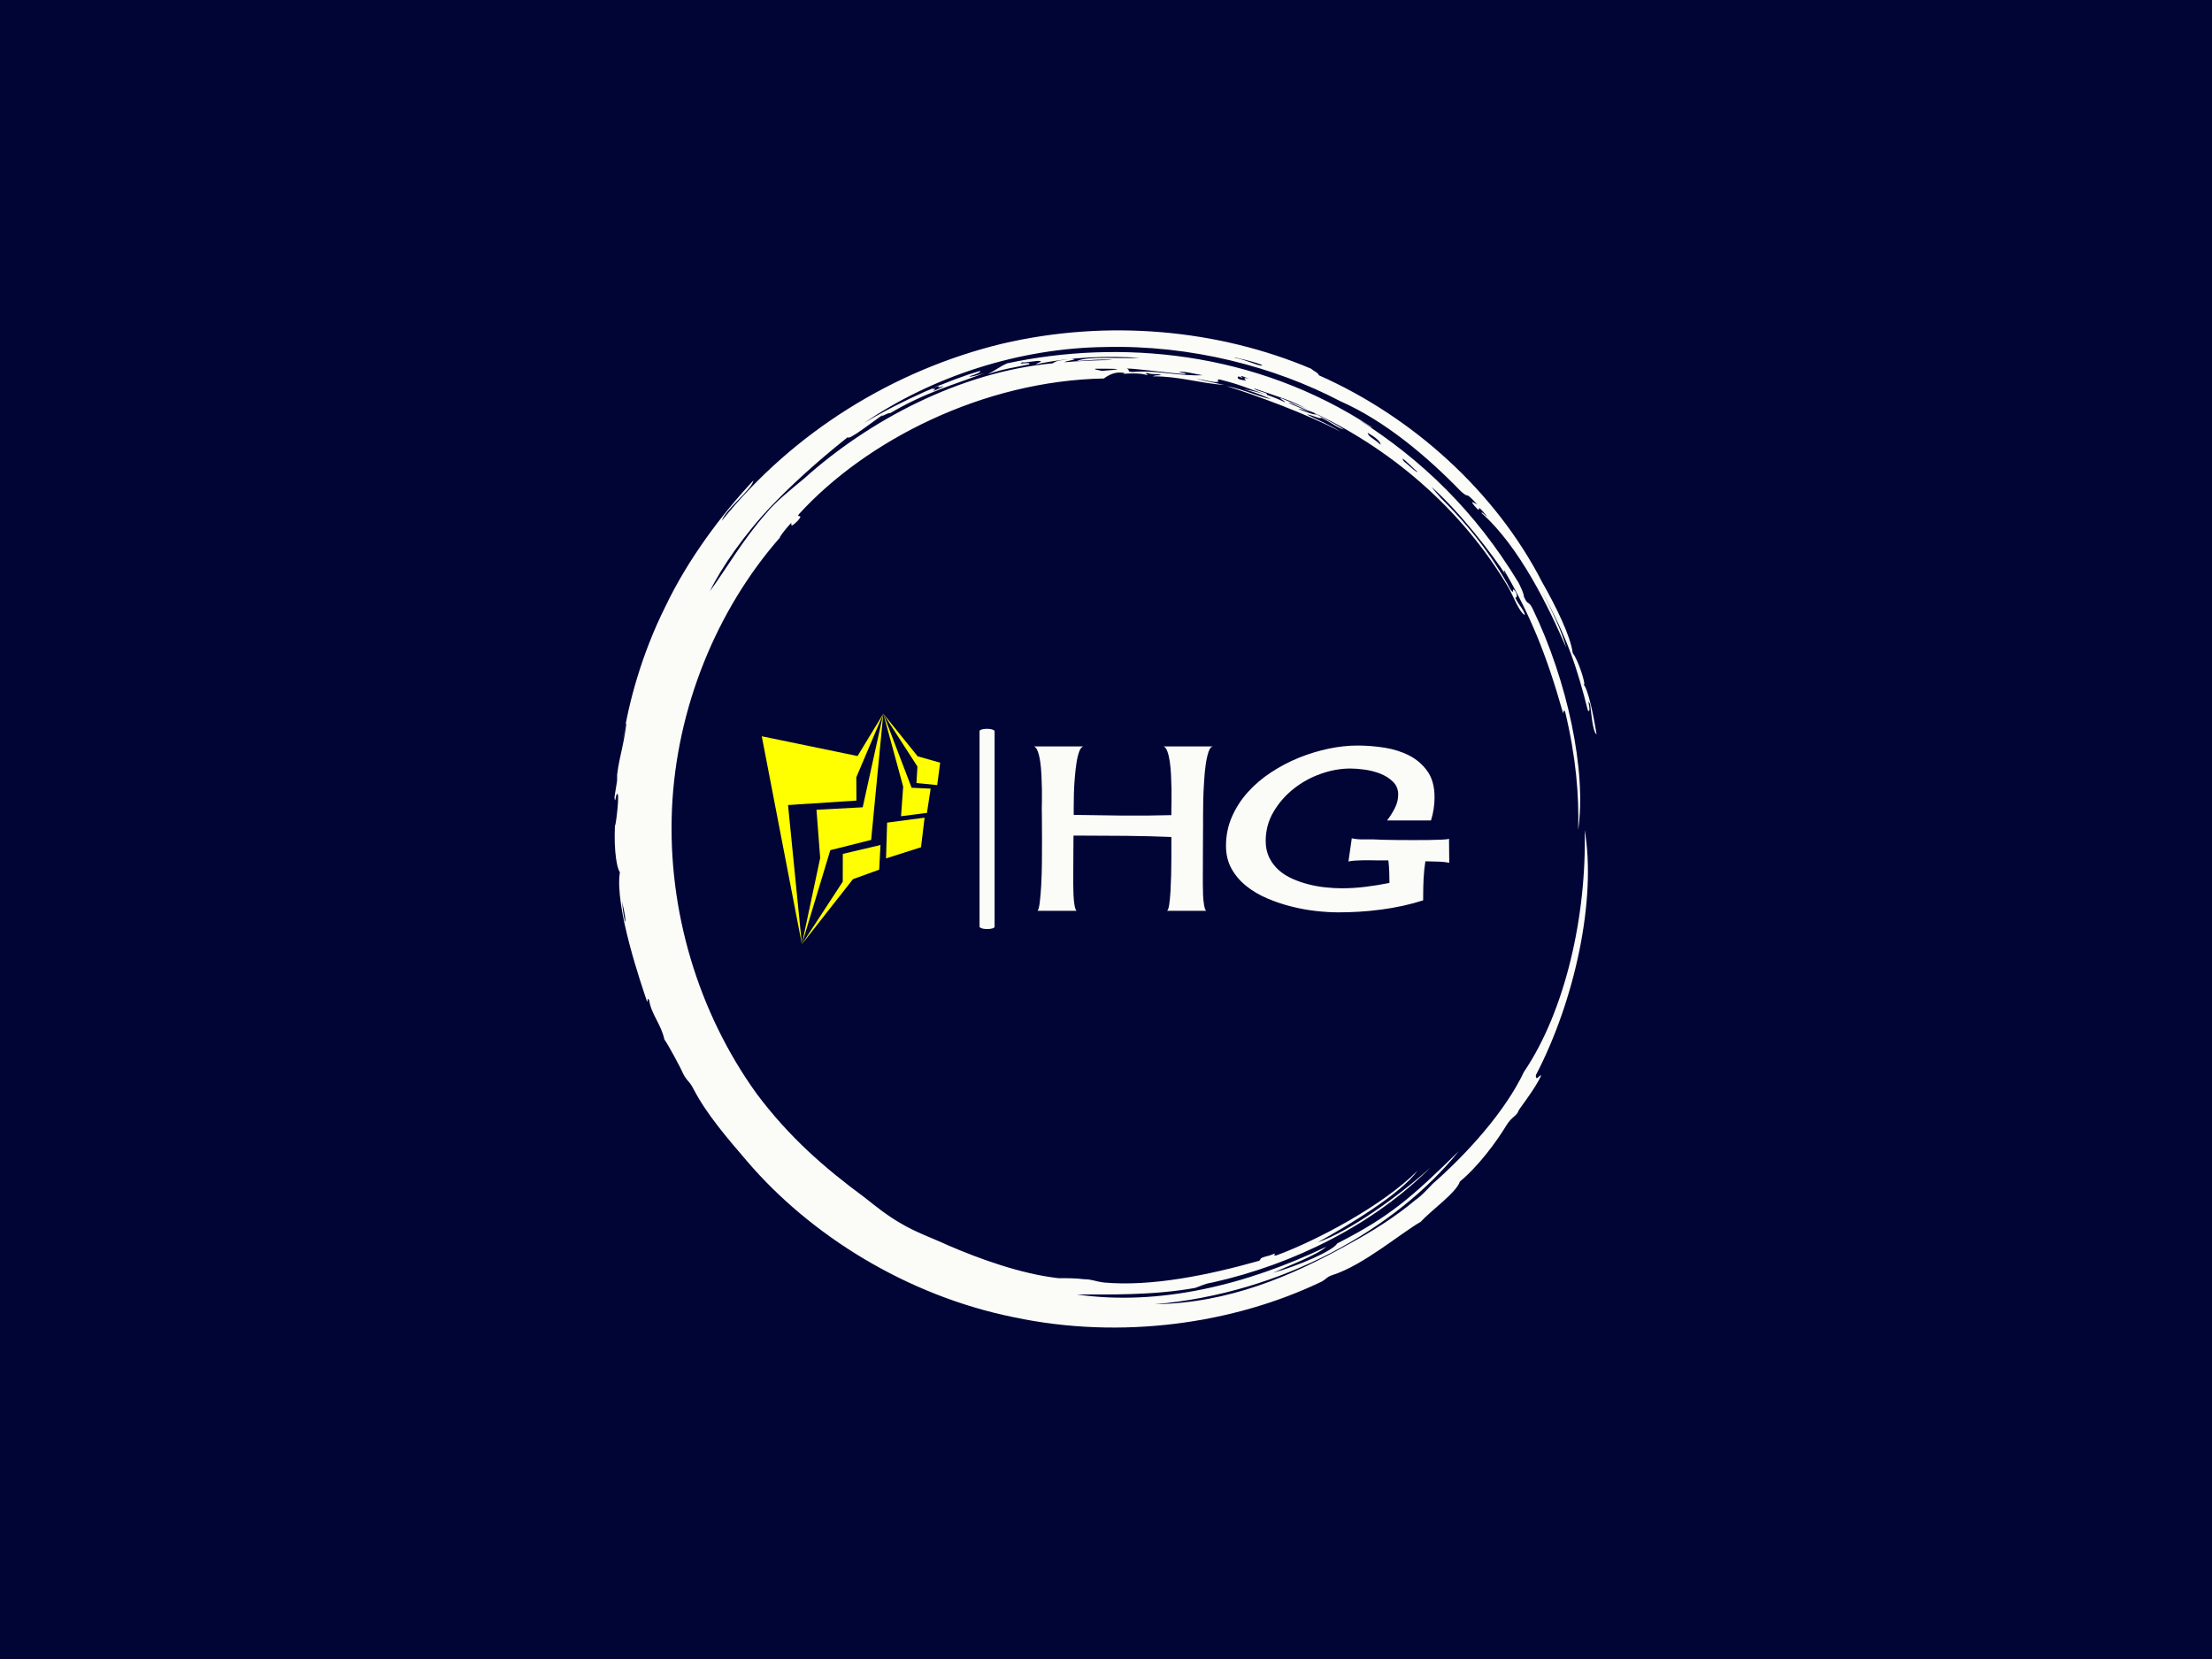 <svg xmlns="http://www.w3.org/2000/svg" version="1.1" xmlns:xlink="http://www.w3.org/1999/xlink" xmlns:svgjs="http://svgjs.dev/svgjs" width="2000" height="1500" viewBox="0 0 2000 1500"><rect width="2000" height="1500" fill="#010536"></rect><g transform="matrix(0.444,0,0,0.444,555.556,250)"><svg viewBox="0 0 320 360" data-background-color="#010536" preserveAspectRatio="xMidYMid meet" height="2250" width="2000" xmlns="http://www.w3.org/2000/svg" xmlns:xlink="http://www.w3.org/1999/xlink"><g id="tight-bounds" transform="matrix(1,0,0,1,0,0)"><svg viewBox="0 0 320 360" height="360" width="320"><g><svg></svg></g><g><svg viewBox="0 0 320 360" height="360" width="320"><g><path transform="translate(-19.448,3.174) scale(3.536,3.536)" d="M67.6 10.7c0.2 0 1.8 0.8 2.7 1.1-0.3 0.1-1-0.2-1.8-0.5 0.2 0 0.6 0.1 1 0.3-0.2-0.2-1.7-0.7-1.9-0.9M52.7 7.6c0.3-0.1 3.8 0.4 5.4 0.5 0.1-0.1-0.2-0.1-0.6-0.2 0.5-0.1 1.5 0.2 2.2 0.3-2.1 0.1-4.4-0.5-6.4-0.3-0.7 0-0.2-0.2-0.6-0.3M49.8 7.6c1.8 0 3.2 0 0.6 0.2-0.3-0.1-0.7-0.1-0.6-0.2M78.1 15.9c0.2 0 1 0.9 1.4 1.2-0.1 0.1-0.9-0.7-1.3-1 0.1 0.1 0 0-0.1-0.2M76.1 14.6c-0.8-0.7-1.1-0.7-1.2-1.1 0.7 0.4 1.2 0.8 1.2 1.1M63.2 8.3c0.1-0.1 0.3 0.1 0.8 0.2-0.6-0.1-0.5 0-0.3 0.2-0.7-0.1-0.9-0.2-0.7-0.4 0.4 0.2 0.5 0.1 0.2 0M34.8 9.5c0-0.1 0.4-0.3 0.7-0.4-0.3 0.2-0.2 0.3 0.3 0.1 0 0.1-0.6 0.3-1 0.5 0.2-0.1 0.4-0.4 0-0.2M65.2 7.3c-0.3 0.1-1.4-0.5-2.5-0.7-0.6-0.2 2.4 0.5 2.5 0.7M6.2 56.7c0.6 2.5 0.2 2.4 0 0M6.3 41.7c0.1-0.4 0.2-1.5 0.3-1.4-0.3 2.4-0.8 3.5-0.9 5.3 0.3-1.6-0.1 0.9-0.2 1.5 0.1 0.8 0.1-0.5 0.3-0.3 0.2 0.3-0.4 4.5-0.2 2.2-0.2 2.1 0 4.4 0.4 5-0.5 3.2 2 10.4 2.5 11.9 0.1 0.1 0-0.5 0.2-0.1 0.2 1.3 1.1 2.2 1.4 3.6 0.3 0.4 1.5 2.6 1.7 3.1 0.4 0.8 0.6 0.7 1 1.5 1.2 2.3 3.1 4.5 4.9 6.6 5.8 6.8 14.7 12.4 24.6 14.4 9.9 2.1 20.3 0.6 28.4-3.3 0.5-0.3 0.4-0.4 1-0.6 2.8-0.9 6.2-3.8 8.1-4.9 0.9-1 3.3-2.7 3.6-3.7 1.7-1.4 3.4-3.7 4.3-5.2 0.5-0.8 0.9-0.8 1.1-1.3-0.1 0 1.6-2.1 2.1-3.3-0.2 0-0.5 0.6-0.5 0 3.6-6.9 5.6-16.2 4.5-22.6 0.2 7.9-1.8 16.7-5.6 22.3-1.7 3.6-5.2 7.5-8.4 10.3-0.5 0.5-1 1.1-1.6 1.5-1.9 1.6-4 2.9-6.2 4.1-5.2 2.9-11 5.4-17.8 5.5 11.7-1 22.2-6.9 28-14.1-4.4 4.3-6.3 6-11.2 8.5-0.4 0.7-3.7 2.1-5.9 2.7 1.3-0.6 4-1.6 4.9-2.4-7.3 3.5-15.4 5.5-23 4.4 2.9 0 7 0.1 10.9-0.6 0.6-0.2 0.9-0.4 1.6-0.5 7.6-1.7 14.9-5.4 20.1-10.6-3 2.7-7.5 5.9-10.4 6.9 2.7-1.5 7.6-4.4 9.2-6.6-3.2 3.2-9.2 6.4-13 7.8-0.6 0.1 0.4-0.4-0.6 0-1.2 0.3-0.7 0.3-1 0.5-4.6 1.3-9.9 2.4-14.3 2-0.8-0.1-1.1-0.3-1.8-0.3-0.8-0.1-1.5-0.1-2.4-0.1-3.5-0.4-7.3-1.8-10.1-3-1.5-0.7-3-1.2-4.5-2.1-1.2-0.7-2.2-1.5-3.2-2.3-3.8-2.8-7-5.6-10-9.6-5.4-7.5-8.2-16.9-7.8-26.2 0.4-9.3 4.1-18.4 10-25.1-0.3 0.3 0.4-0.7 1-1.3 0 0.2-0.1 0.5 0.6-0.2 0.6-0.7-0.2-0.2 0.1-0.6 6.2-6.8 17-12.3 28.1-12.5 0.4-0.3 1.1-0.7 1.9-0.5 0 0.1-0.5 0.1-0.5 0.1 1.1-0.1 2.1-0.1 2.6 0.1 0.1-0.1-0.4-0.2 0-0.2 0.7 0.2 0.9 0 1.3 0.2-0.3 0-0.6 0-0.8 0.1 2.5 0 4.1 0.6 6.6 0.8-1.3-0.3-1.6-0.3-2.6-0.6 1.1 0.2 1.6 0.4 2.1 0.3-0.2 0-0.1-0.3 0.1-0.2 2 0.5 2.2 0.7 4.3 1.4 0.2-0.2-0.9-0.3-1.2-0.6 2 0.7 3.8 1.2 5 2-0.4-0.3-1.6-0.7-2.5-1.1-0.1 0.1 0.3 0.2 0.4 0.4-1-0.5-2.4-1-3.8-1.2 1.2 0.3 2 0.7 2.5 0.9-1.1-0.2-2.5-0.9-4.1-1.2 2.6 0.8 7.5 2.6 10.5 4.2-1.1-0.7-2.4-1.2-3.1-1.6 0.6 0.1 1.3 0.5 1.3 0.3 0.7 0.3 1.6 1 2.1 1.1-0.9-0.6-2.7-1.5-3.3-1.8 7.5 3.4 14.2 9.1 18.5 16.4 0.4 0.7 1 2.3 1.5 2.5-0.1-0.5-0.5-0.8-0.9-1.6 0.2 0 0.2-0.3 0-0.6-0.4-0.5 0 0.4-0.4-0.1-1.8-3.3-4-6.2-7.4-9.4 1.9 1.8 0.5 0.5 0.1-0.1 2.6 2.3 5.6 6.2 6.9 8.2-0.2-0.3-0.3-0.5-0.2-0.5 2.4 4.1 3.9 7.8 5.4 13.1 0.1 0.1 0-0.4 0.2-0.1 1 4.2 1.3 7.7 1.2 10.9 0.8-5.4-1-13.8-4.2-20.4-0.4-0.8-0.4-0.2-0.8-1.1 0-0.3-0.3-0.9-0.5-1.3-4-6.6-8.9-11.3-14.7-15 0.4 0.2 1.2 0.8 1.2 0.7-10.8-7.1-23.3-8.1-33.6-5.9-0.7 0.3-1 0.6-1.8 1 1.5-0.5 2.4-0.6 3.8-0.9 0.3-0.3-1.3 0.1-0.6-0.2 0.1 0.1 1.4-0.2 1.7-0.1 0 0.1-0.4 0.2-0.5 0.3 3.3-0.7 6.7-0.8 9.6-0.6-1.7 0.1-4.8-0.2-5.8 0.3 1-0.1 2.4-0.2 3.3-0.1-1.2 0-3.4 0.1-4.4 0.2-0.1-0.1 1.6-0.3 0.5-0.3-0.5 0.1-1.3 0.1-1.6 0.4-8.6 0.8-17 5.3-22.9 10.6-1.2 1-2.6 2.1-3.5 3.2-2.2 2.5-3.6 5-5.2 7.2 1-2.1 3.2-5.3 5.8-8 2.6-2.7 5.4-5 6.9-6.2 0 0.4 2.4-1.5 3.3-2.1-0.6 0.5 0.4-0.2 0.6-0.1 3.2-1.9 5.8-2.6 8.7-3.7-0.7 0.2-1.3 0.4-1.4 0.3 0.7-0.2 1.1-0.4 1-0.5-2.8 0.8-7.2 2.7-10.7 4.8 6.3-4.3 14.3-6.9 22.2-7 7.9-0.2 15.6 1.8 21.7 5 4.1 1.8 8 5.1 11.1 8.3 0.9 0.8 0.2-0.2 1.5 1.2-0.4-0.2-0.7-0.4-0.2 0.2 0.8 0.9-0.2-0.7 1.1 0.9-0.1 0-0.5-0.5-0.5-0.3 3.5 3.1 6.2 8.7 7.8 12.4-0.4-1.5-1.4-3.6-2.2-5.1 2.4 4.4 3.2 7 4.2 10.9 0.4 0.3-0.2-1.4 0.2-0.6 0.1 0.6 0.2 2.5 0.6 2.8-0.3-1.9-0.8-4.2-1.2-4.6 0.3 0.2-0.5-2.3-1-2.9-0.2-1.6-1.6-4.4-2.8-6.5-4.3-8.4-12-15.3-20.6-19.1 0-0.2-0.5-0.4-0.7-0.6-8.5-3.6-18.7-4.6-28.5-2.3-9.9 2.4-19.2 8.1-25.8 16.3 0.3-1 2.8-2.9 2.9-3.7-2.9 3.1-6 7.2-8.1 11.6-2.2 4.4-3.4 8.9-3.9 12.2" fill="#fbfbf8" fill-rule="nonzero" stroke="none" stroke-width="1" stroke-linecap="butt" stroke-linejoin="miter" stroke-miterlimit="10" stroke-dasharray="" stroke-dashoffset="0" font-family="none" font-weight="none" font-size="none" text-anchor="none" style="mix-blend-mode: normal" data-fill-palette-color="tertiary"></path></g><g transform="matrix(1,0,0,1,48,142.44)"><svg viewBox="0 0 224 75.12" height="75.12" width="224"><g><svg viewBox="0 0 370.829 124.359" height="75.12" width="224"><g><rect width="8.115" height="107.982" x="117.47" y="8.189" fill="#fbfbf8" opacity="1" stroke-width="0" stroke="transparent" fill-opacity="1" class="rect-r$-0" data-fill-palette-color="primary" rx="1%" id="r$-0" data-palette-color="#fbfbf8"></rect></g><g transform="matrix(1,0,0,1,146.829,17.187)"><svg viewBox="0 0 224 89.985" height="89.985" width="224"><g id="textblocktransform"><svg viewBox="0 0 224 89.985" height="89.985" width="224" id="textblock"><g><svg viewBox="0 0 224 89.985" height="89.985" width="224"><g transform="matrix(1,0,0,1,0,0)"><svg width="224" viewBox="1.51 -36.18 90.92 36.52" height="89.985" data-palette-color="#fbfbf8"><path d="M40.77-35.99Q40.14-35.99 39.75-34.86 39.36-33.74 39.11-32.03 38.87-30.32 38.75-28.25 38.62-26.17 38.57-24.27 38.53-22.36 38.53-20.9 38.53-19.43 38.53-18.9L38.53-18.9Q38.53-15.97 38.5-13.11 38.48-10.25 38.48-7.32L38.48-7.32Q38.48-6.93 38.48-5.81 38.48-4.69 38.53-3.49 38.57-2.29 38.75-1.27 38.92-0.24 39.21 0L39.21 0 30.66 0Q30.96-0.24 31.13-1.44 31.3-2.64 31.4-4.27 31.49-5.91 31.54-7.81 31.59-9.72 31.59-11.43 31.59-13.13 31.59-14.43 31.59-15.72 31.59-16.16L31.59-16.16Q26.66-16.36 21.78-16.41 16.89-16.46 11.96-16.46L11.96-16.46 10.16-16.46Q10.16-14.16 10.13-11.91 10.11-9.67 10.11-7.37L10.11-7.37Q10.11-6.98 10.11-5.86 10.11-4.74 10.16-3.52 10.21-2.29 10.38-1.27 10.55-0.24 10.84 0L10.84 0 2.29 0Q2.59-0.29 2.78-1.88 2.98-3.47 3.1-5.71 3.22-7.96 3.25-10.6 3.27-13.23 3.27-15.63 3.27-18.02 3.25-19.85 3.22-21.68 3.22-22.41L3.22-22.41Q3.22-22.8 3.25-23.95 3.27-25.1 3.25-26.56 3.22-28.03 3.15-29.64 3.08-31.25 2.88-32.62 2.69-33.98 2.34-34.91 2-35.84 1.51-35.99L1.51-35.99 12.45-35.99Q11.87-35.99 11.47-35.01 11.08-34.03 10.84-32.52 10.6-31.01 10.45-29.17 10.3-27.34 10.25-25.68 10.21-24.02 10.21-22.73 10.21-21.44 10.21-21L10.21-21Q15.53-20.9 20.87-20.85 26.22-20.8 31.59-20.95L31.59-20.95 31.59-22.41Q31.59-22.85 31.62-23.97 31.64-25.1 31.62-26.56 31.59-28.03 31.52-29.64 31.45-31.25 31.25-32.62 31.05-33.98 30.71-34.91 30.37-35.84 29.88-35.99L29.88-35.99 40.77-35.99ZM79.34-6.1L79.34-6.1Q79.34-7.37 79.29-8.57 79.25-9.77 79.1-11.04L79.1-11.04 76.71-11.04Q76.12-11.04 75.27-11.06 74.41-11.08 73.51-11.06 72.6-11.04 71.77-10.99 70.94-10.94 70.36-10.79L70.36-10.79 71.09-15.87Q72.17-15.63 73.48-15.63 74.8-15.63 75.93-15.63L75.93-15.63Q76.51-15.58 77.85-15.55 79.2-15.53 80.91-15.5 82.61-15.48 84.49-15.48 86.37-15.48 88.01-15.5 89.65-15.53 90.84-15.58 92.04-15.63 92.38-15.77L92.38-15.77 92.43-10.5Q91.35-10.74 89.84-10.77 88.33-10.79 87.2-10.84L87.2-10.84Q86.91-8.98 86.81-7.03 86.72-5.08 86.72-3.17L86.72-3.17 86.72-2.29Q84.62-1.61 82.3-1.1 79.98-0.59 77.56-0.27 75.14 0.05 72.75 0.2 70.36 0.34 68.16 0.34L68.16 0.34Q65.96 0.34 63.3 0.05 60.64-0.24 57.91-0.93 55.17-1.61 52.59-2.71 50-3.81 48-5.42 45.99-7.03 44.77-9.2 43.55-11.38 43.55-14.21L43.55-14.21Q43.55-17.63 44.85-20.58 46.14-23.54 48.34-25.98 50.53-28.42 53.44-30.32 56.35-32.23 59.54-33.52 62.74-34.81 66.04-35.5 69.33-36.18 72.36-36.18L72.36-36.18Q75.24-36.18 78.22-35.72 81.2-35.25 83.64-34.01 86.08-32.76 87.64-30.57 89.21-28.37 89.21-24.85L89.21-24.85Q89.21-23.58 89.01-22.29 88.82-21 88.43-19.78L88.43-19.78 78.81-19.78Q79.69-20.9 80.47-22.39 81.25-23.88 81.25-25.44L81.25-25.44Q81.25-27.15 80.1-28.27 78.95-29.39 77.32-30.03 75.68-30.66 73.9-30.91 72.12-31.15 70.8-31.15L70.8-31.15Q67.58-31.15 64.28-29.98 60.98-28.81 58.32-26.68 55.66-24.56 53.95-21.66 52.24-18.75 52.24-15.28L52.24-15.28Q52.24-13.23 53.02-11.65 53.81-10.06 55.1-8.91 56.39-7.76 58.1-7.01 59.81-6.25 61.64-5.79 63.47-5.32 65.33-5.13 67.19-4.93 68.85-4.93L68.85-4.93Q71.48-4.93 74.09-5.25 76.71-5.57 79.34-6.1Z" opacity="1" transform="matrix(1,0,0,1,0,0)" fill="#fbfbf8" class="wordmark-text-0" data-fill-palette-color="primary" id="text-0"></path></svg></g></svg></g></svg></g></svg></g><g><svg viewBox="0 0 96.227 124.359" height="124.359" width="96.227"><g><svg xmlns="http://www.w3.org/2000/svg" xmlns:xlink="http://www.w3.org/1999/xlink" version="1.1" x="0" y="0" viewBox="12.983 1 75.686 97.813" enable-background="new 0 0 100 100" xml:space="preserve" height="124.359" width="96.227" class="icon-icon-0" data-fill-palette-color="accent" id="icon-0"><g fill="#ffff00" data-fill-palette-color="accent"><polygon fill-rule="evenodd" clip-rule="evenodd" points="12.983,10.59 30.001,98.813 24.129,39.764 53.15,37.872 53.096,27.989    64.549,1 53.622,18.977  " fill="#ffff00" data-fill-palette-color="accent"></polygon><polygon fill-rule="evenodd" clip-rule="evenodd" points="59.389,54.548 64.549,1.007 55.809,40.723 36.197,41.768 37.767,62.23    30.001,98.813 42.058,58.914  " fill="#ffff00" data-fill-palette-color="accent"></polygon><polygon fill-rule="evenodd" clip-rule="evenodd" points="62.8,67.182 63.349,56.729 47.37,60.484 47.338,72.281 30.001,98.813    51.681,71.197  " fill="#ffff00" data-fill-palette-color="accent"></polygon><polygon fill-rule="evenodd" clip-rule="evenodd" points="65.711,62.394 80.552,57.663 82.061,45.131 66.162,47.226  " fill="#ffff00" data-fill-palette-color="accent"></polygon><polygon fill-rule="evenodd" clip-rule="evenodd" points="72.07,44.502 83.058,43.085 84.639,32.807 76.56,32.434 64.549,1    72.979,31.967  " fill="#ffff00" data-fill-palette-color="accent"></polygon><polygon fill-rule="evenodd" clip-rule="evenodd" points="87.413,31.294 88.669,21.788 79.125,19.094 64.549,1 79.032,23.437    78.61,30.437  " fill="#ffff00" data-fill-palette-color="accent"></polygon></g></svg></g></svg></g></svg></g></svg></g></svg></g><defs></defs></svg><rect width="320" height="360" fill="none" stroke="none" visibility="hidden"></rect></g></svg></g></svg>